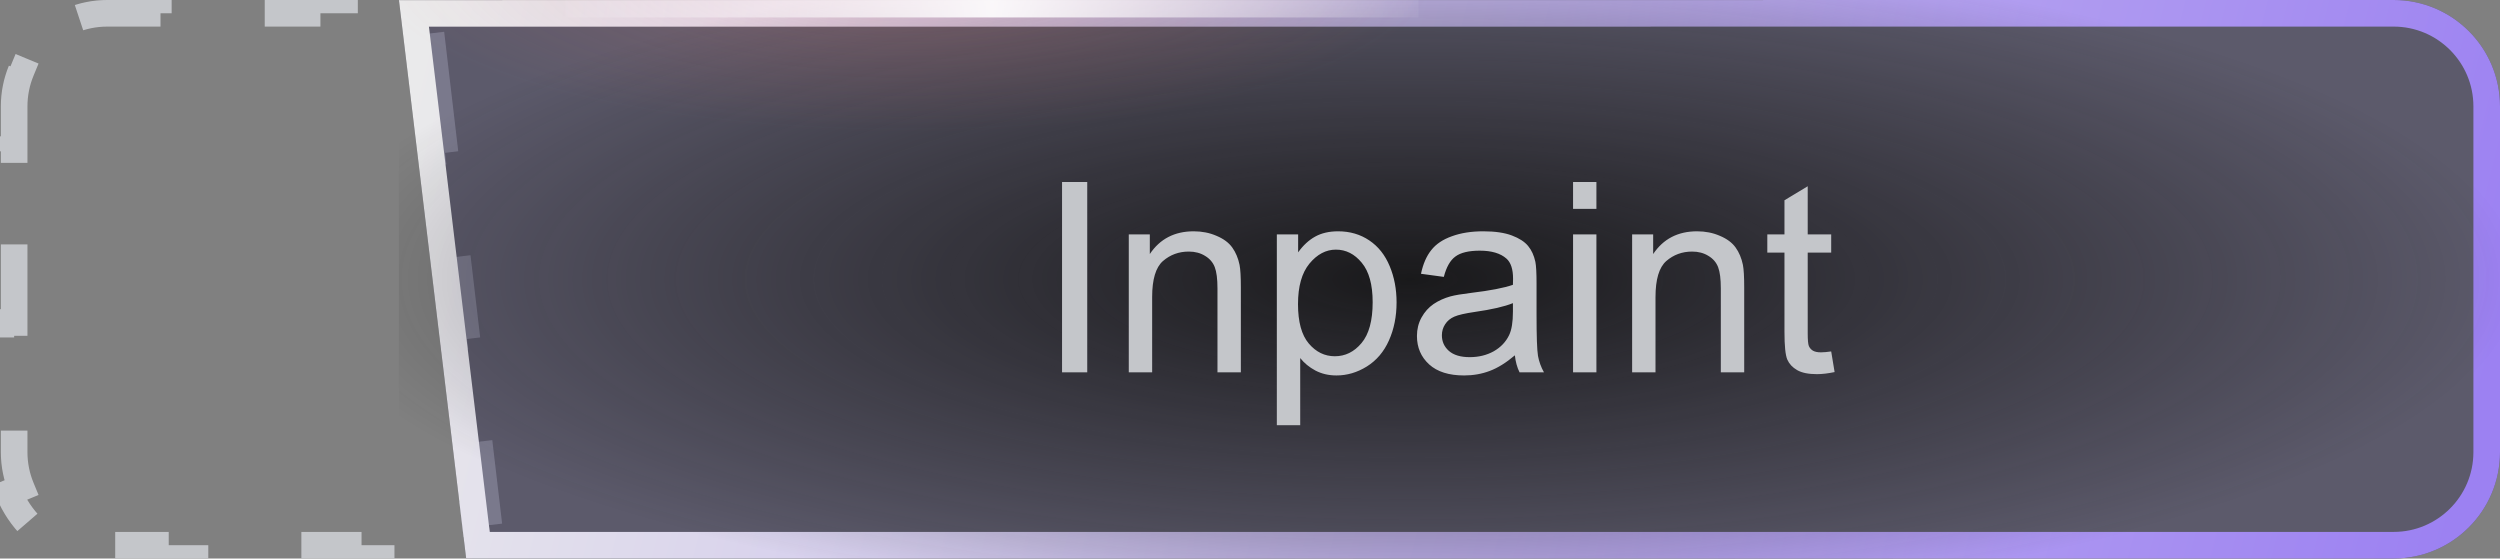 <svg width="94" height="21" viewBox="0 0 94 21" fill="none" xmlns="http://www.w3.org/2000/svg">
<rect x="0" y="0" width="94" height="21" fill="#808080" stroke="none"/>
<path d="M16.675 5.25L16.263 1.75L15.767 1.809L15.612 0.5H14.554V0H11.548V0.5H8.541V0H5.535V0.5H4.032C3.557 0.5 3.104 0.595 2.692 0.765L2.501 0.304C1.523 0.709 0.741 1.491 0.336 2.469L0.797 2.66C0.627 3.072 0.532 3.525 0.532 4V5.625H0.032V8.875H0.532V12.125H0.032V15.375H0.532V17C0.532 17.476 0.627 17.928 0.797 18.34L0.336 18.531C0.741 19.509 1.523 20.291 2.501 20.697L2.692 20.235C3.104 20.405 3.557 20.5 4.032 20.5H5.844V21H9.469V20.5H13.094V21H16.719V20.5H17.969L17.828 19.308L18.325 19.25L17.913 15.75L17.416 15.809L17.004 12.309L17.5 12.25L17.088 8.75L16.591 8.809L16.179 5.309L16.675 5.25Z" stroke="#C4C6CA" stroke-dasharray="4 4"/>
<g clip-path="url(#clip0_1336_1839)">
<path d="M15 0.004L90 0C92.209 9.6065e-05 94 1.791 94 4V17C94 19.209 92.209 21 90 21H17.528L15 0.004Z" fill="#2A2D38" fill-opacity="0.5"/>
<path d="M17.971 20.5L15.564 0.504L90 0.5C91.933 0.5 93.5 2.067 93.5 4V17C93.5 18.933 91.933 20.5 90 20.5H17.971Z" fill="#9D7FF5" fill-opacity="0.1" stroke="url(#paint0_linear_1336_1839)"/>
<ellipse cx="42" cy="12.5" rx="42" ry="12.5" transform="matrix(-1 0 0 1 95 -2)" fill="url(#paint1_radial_1336_1839)"/>
<ellipse cx="20" cy="6" rx="20" ry="6" transform="matrix(-1 0 0 1 54 -7)" fill="url(#paint2_radial_1336_1839)"/>
<path d="M39.933 14V6.842H40.88V14H39.933ZM42.442 14V8.814H43.233V9.552C43.614 8.982 44.164 8.697 44.884 8.697C45.196 8.697 45.483 8.754 45.743 8.868C46.007 8.979 46.204 9.125 46.334 9.308C46.464 9.49 46.555 9.706 46.607 9.957C46.64 10.12 46.656 10.405 46.656 10.812V14H45.777V10.846C45.777 10.488 45.743 10.221 45.675 10.045C45.606 9.866 45.484 9.724 45.309 9.62C45.136 9.513 44.933 9.459 44.698 9.459C44.324 9.459 44 9.578 43.727 9.815C43.456 10.053 43.321 10.504 43.321 11.168V14H42.442ZM48.009 15.987V8.814H48.81V9.488C48.998 9.225 49.212 9.028 49.449 8.897C49.687 8.764 49.975 8.697 50.313 8.697C50.756 8.697 51.147 8.811 51.485 9.039C51.824 9.267 52.079 9.589 52.252 10.006C52.425 10.419 52.511 10.873 52.511 11.368C52.511 11.899 52.415 12.377 52.223 12.804C52.034 13.227 51.757 13.552 51.393 13.78C51.031 14.005 50.65 14.117 50.25 14.117C49.957 14.117 49.693 14.055 49.459 13.932C49.228 13.808 49.037 13.652 48.888 13.463V15.987H48.009ZM48.805 11.437C48.805 12.104 48.94 12.597 49.21 12.916C49.48 13.235 49.807 13.395 50.191 13.395C50.582 13.395 50.916 13.23 51.192 12.901C51.472 12.569 51.612 12.057 51.612 11.363C51.612 10.703 51.476 10.208 51.202 9.879C50.932 9.55 50.608 9.386 50.23 9.386C49.856 9.386 49.524 9.562 49.234 9.913C48.948 10.261 48.805 10.769 48.805 11.437ZM56.959 13.36C56.633 13.637 56.319 13.832 56.017 13.946C55.717 14.06 55.395 14.117 55.05 14.117C54.48 14.117 54.042 13.979 53.736 13.702C53.43 13.422 53.277 13.066 53.277 12.633C53.277 12.379 53.334 12.148 53.448 11.94C53.565 11.728 53.717 11.559 53.902 11.432C54.091 11.305 54.303 11.209 54.537 11.144C54.71 11.098 54.97 11.054 55.318 11.012C56.028 10.927 56.55 10.826 56.886 10.709C56.889 10.588 56.891 10.512 56.891 10.479C56.891 10.121 56.808 9.869 56.642 9.723C56.417 9.524 56.083 9.425 55.641 9.425C55.227 9.425 54.921 9.498 54.723 9.645C54.527 9.788 54.383 10.043 54.288 10.411L53.429 10.294C53.507 9.926 53.635 9.63 53.815 9.405C53.993 9.177 54.252 9.003 54.591 8.883C54.929 8.759 55.322 8.697 55.768 8.697C56.21 8.697 56.57 8.749 56.847 8.854C57.123 8.958 57.327 9.09 57.457 9.249C57.587 9.405 57.678 9.604 57.73 9.845C57.76 9.994 57.774 10.265 57.774 10.655V11.827C57.774 12.644 57.792 13.162 57.828 13.38C57.867 13.595 57.942 13.801 58.053 14H57.135C57.044 13.818 56.985 13.604 56.959 13.36ZM56.886 11.398C56.567 11.528 56.088 11.638 55.45 11.729C55.089 11.782 54.833 11.84 54.684 11.905C54.534 11.97 54.418 12.066 54.337 12.193C54.255 12.317 54.215 12.455 54.215 12.608C54.215 12.843 54.303 13.038 54.478 13.194C54.658 13.351 54.918 13.429 55.26 13.429C55.598 13.429 55.899 13.355 56.163 13.209C56.427 13.059 56.62 12.856 56.744 12.599C56.839 12.4 56.886 12.107 56.886 11.72V11.398ZM59.147 7.853V6.842H60.025V7.853H59.147ZM59.147 14V8.814H60.025V14H59.147ZM61.368 14V8.814H62.159V9.552C62.54 8.982 63.09 8.697 63.81 8.697C64.122 8.697 64.409 8.754 64.669 8.868C64.933 8.979 65.13 9.125 65.26 9.308C65.39 9.49 65.481 9.706 65.533 9.957C65.566 10.12 65.582 10.405 65.582 10.812V14H64.703V10.846C64.703 10.488 64.669 10.221 64.601 10.045C64.532 9.866 64.41 9.724 64.234 9.62C64.062 9.513 63.858 9.459 63.624 9.459C63.25 9.459 62.926 9.578 62.652 9.815C62.382 10.053 62.247 10.504 62.247 11.168V14H61.368ZM68.853 13.214L68.981 13.99C68.733 14.042 68.512 14.068 68.316 14.068C67.997 14.068 67.75 14.018 67.574 13.917C67.398 13.816 67.275 13.684 67.203 13.521C67.132 13.355 67.096 13.009 67.096 12.481V9.498H66.451V8.814H67.096V7.53L67.97 7.003V8.814H68.853V9.498H67.97V12.53C67.97 12.781 67.984 12.942 68.014 13.014C68.046 13.085 68.097 13.142 68.165 13.185C68.237 13.227 68.338 13.248 68.468 13.248C68.565 13.248 68.694 13.237 68.853 13.214Z" fill="#C4C6CA"/>
</g>
<rect width="32.081" height="0.656" transform="matrix(-1 0 0 1 53.336 0)" fill="url(#paint3_radial_1336_1839)"/>
<defs>
<linearGradient id="paint0_linear_1336_1839" x1="15.952" y1="1.312" x2="92.089" y2="20.411" gradientUnits="userSpaceOnUse">
<stop stop-color="#EAEAEB"/>
<stop offset="1" stop-color="#9C81F2"/>
</linearGradient>
<radialGradient id="paint1_radial_1336_1839" cx="0" cy="0" r="1" gradientUnits="userSpaceOnUse" gradientTransform="translate(42 12.5) rotate(90) scale(12.5 42)">
<stop stop-color="#121212" stop-opacity="0.9"/>
<stop offset="1" stop-color="#121212" stop-opacity="0"/>
</radialGradient>
<radialGradient id="paint2_radial_1336_1839" cx="0" cy="0" r="1" gradientUnits="userSpaceOnUse" gradientTransform="translate(20 6) rotate(90) scale(6 20)">
<stop stop-color="#FA7C70" stop-opacity="0.21"/>
<stop offset="1" stop-color="#FA7C70" stop-opacity="0"/>
</radialGradient>
<radialGradient id="paint3_radial_1336_1839" cx="0" cy="0" r="1" gradientUnits="userSpaceOnUse" gradientTransform="translate(16.041 0.328) scale(17.076 335.672)">
<stop stop-color="white" stop-opacity="0.9"/>
<stop offset="1" stop-color="white" stop-opacity="0"/>
</radialGradient>
<clipPath id="clip0_1336_1839">
<rect width="79" height="21" fill="white" transform="translate(15)"/>
</clipPath>
</defs>
</svg>
